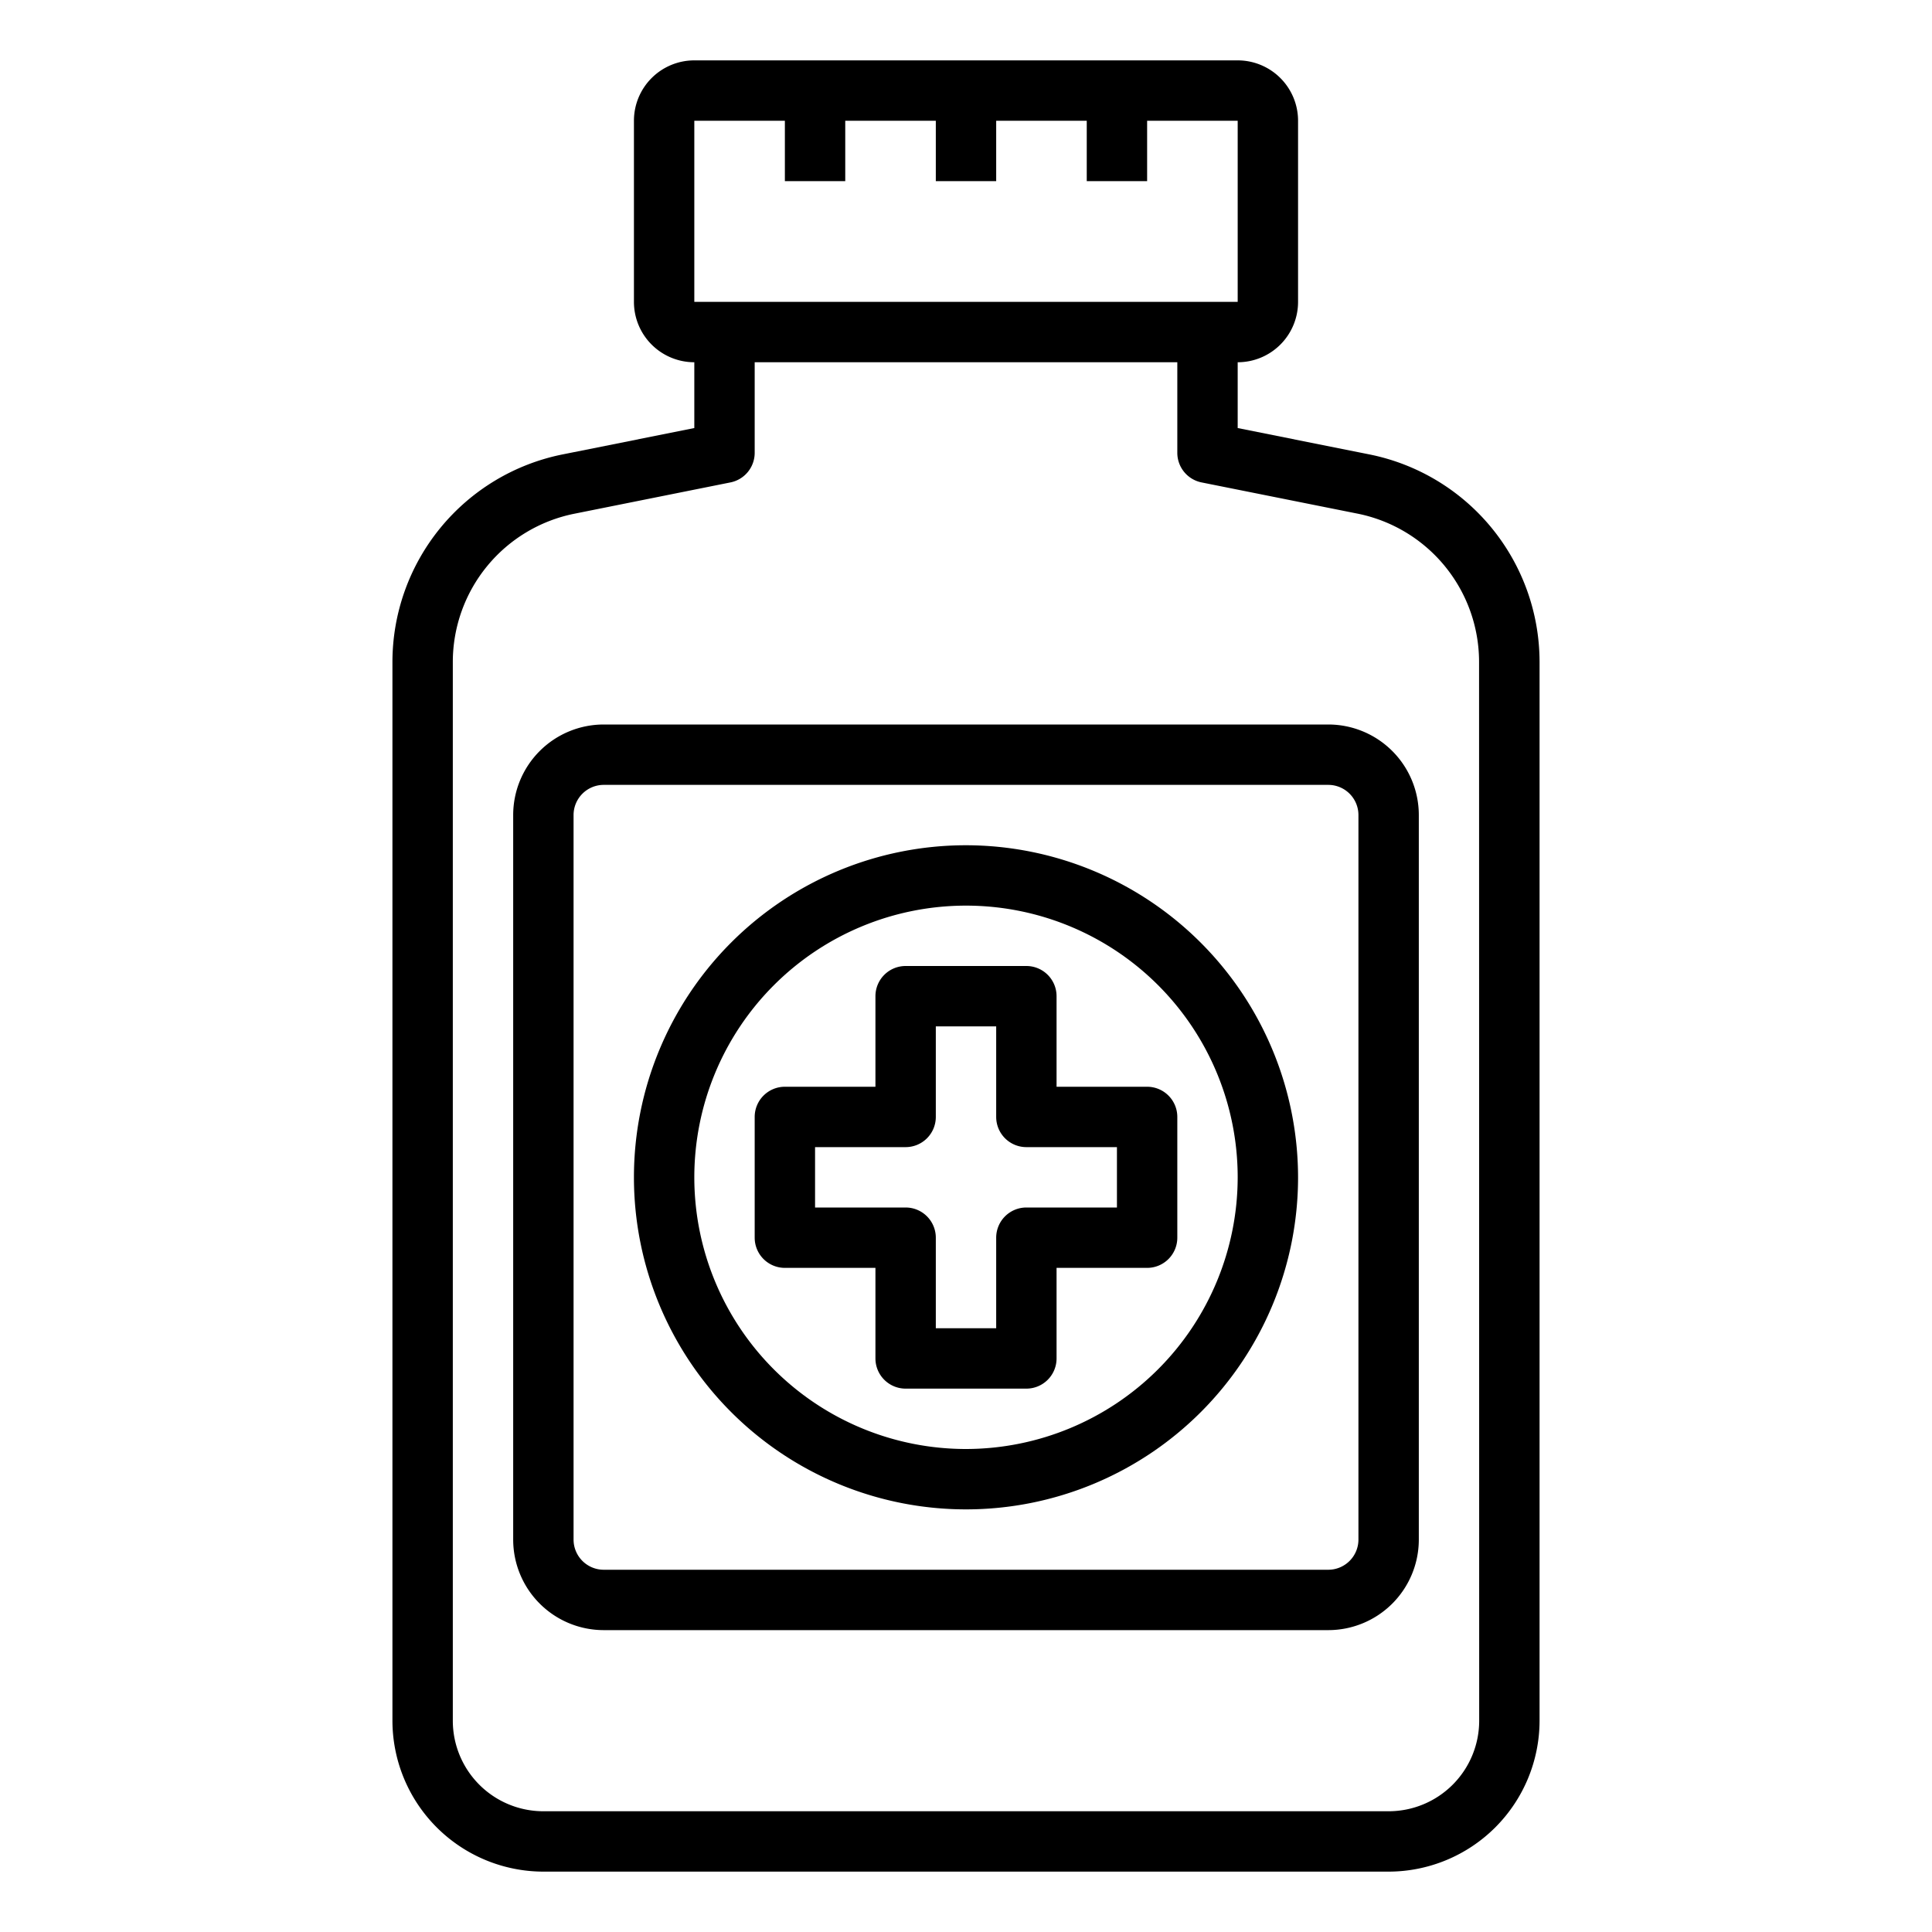 <svg xmlns="http://www.w3.org/2000/svg" viewBox="0 0 64 64" x="0px" y="0px"><g data-name="Medicine"><path d="M35,36V33a1,1,0,0,0-1-1H30a1,1,0,0,0-1,1v3H26a1,1,0,0,0-1,1v4a1,1,0,0,0,1,1h3v3a1,1,0,0,0,1,1h4a1,1,0,0,0,1-1V42h3a1,1,0,0,0,1-1V37a1,1,0,0,0-1-1Zm2,4H34a1,1,0,0,0-1,1v3H31V41a1,1,0,0,0-1-1H27V38h3a1,1,0,0,0,1-1V34h2v3a1,1,0,0,0,1,1h3Z"></path><path d="M32,28A11,11,0,1,0,43,39,11.013,11.013,0,0,0,32,28Zm0,20a9,9,0,1,1,9-9A9.01,9.01,0,0,1,32,48Z"></path><path d="M45.373,15.055,41,14.18V12a2,2,0,0,0,2-2V4a2,2,0,0,0-2-2H23a2,2,0,0,0-2,2v6a2,2,0,0,0,2,2v2.18l-4.373.875A7.018,7.018,0,0,0,13,21.919V57a5.006,5.006,0,0,0,5,5H46a5.006,5.006,0,0,0,5-5V21.919A7.018,7.018,0,0,0,45.373,15.055ZM23,4h3V6h2V4h3V6h2V4h3V6h2V4h3v6H23ZM49,57a3,3,0,0,1-3,3H18a3,3,0,0,1-3-3V21.919a5.013,5.013,0,0,1,4.02-4.9L24.2,15.98A1,1,0,0,0,25,15V12H39v3a1,1,0,0,0,.8.98l5.176,1.036a5.013,5.013,0,0,1,4.02,4.9Z"></path><path d="M44,24H20a3,3,0,0,0-3,3V51a3,3,0,0,0,3,3H44a3,3,0,0,0,3-3V27A3,3,0,0,0,44,24Zm1,27a1,1,0,0,1-1,1H20a1,1,0,0,1-1-1V27a1,1,0,0,1,1-1H44a1,1,0,0,1,1,1Z"></path></g></svg>